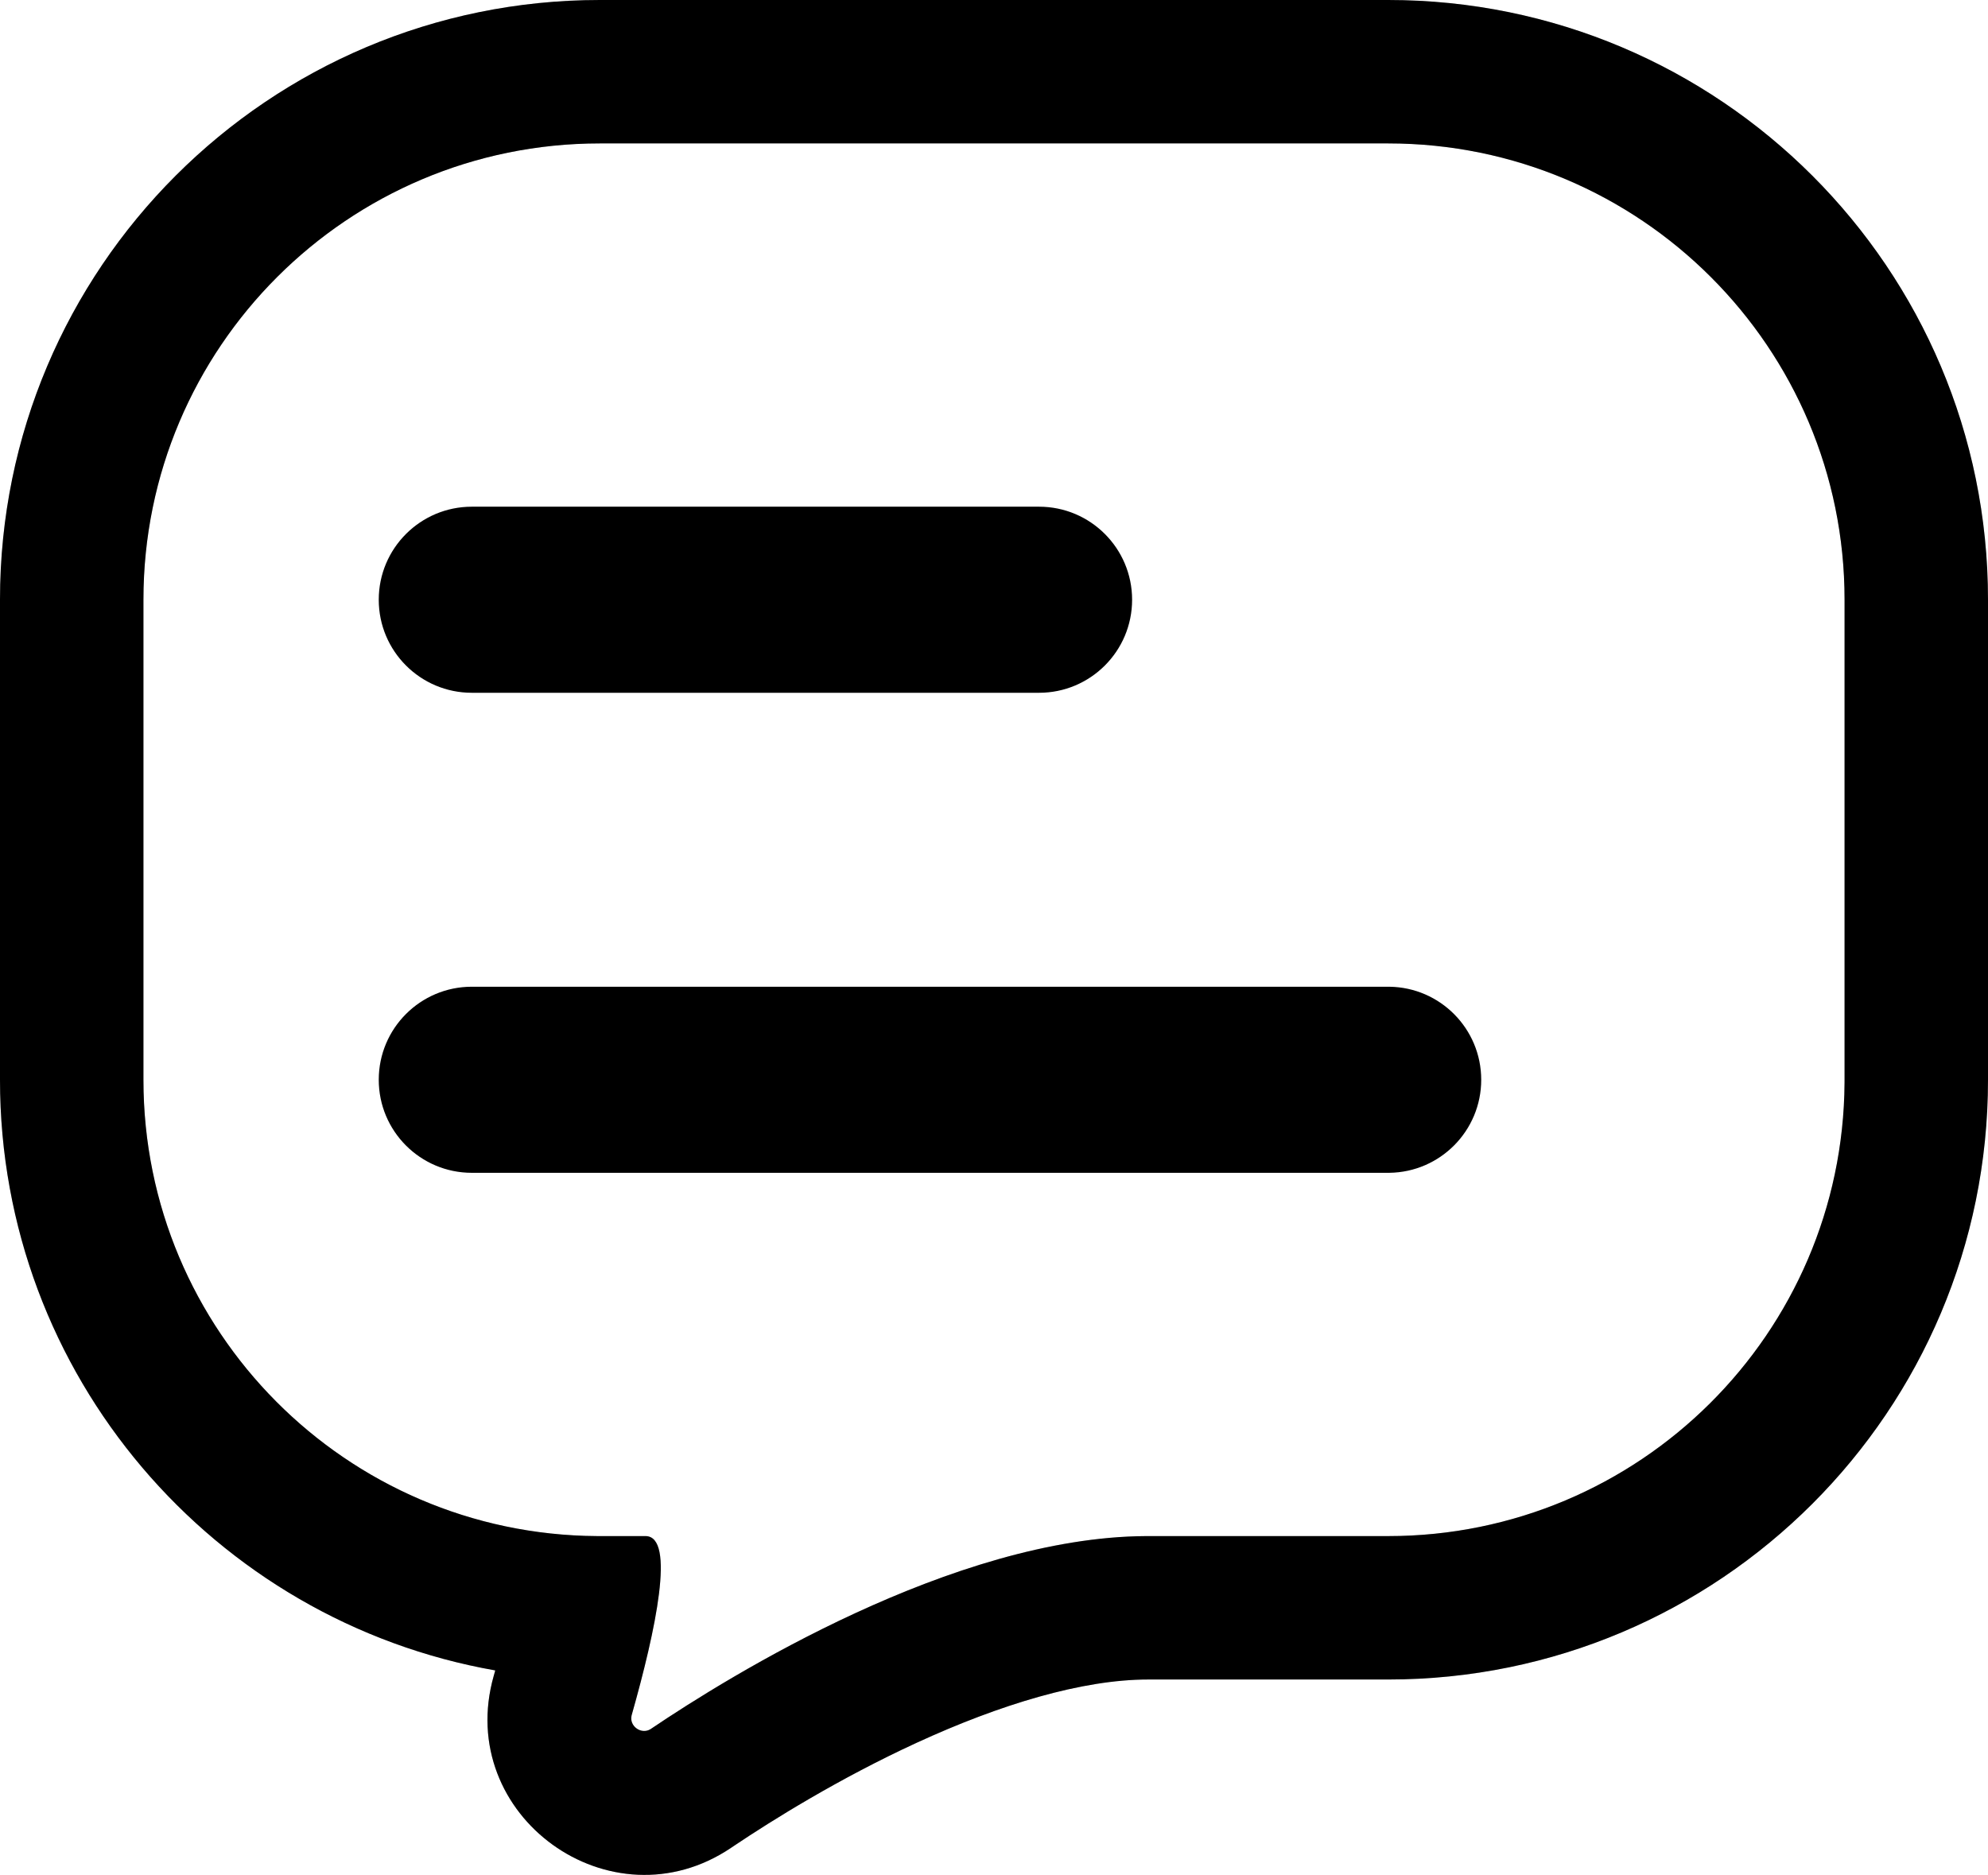 <svg width="387" height="365" viewBox="0 0 387 365" fill="none" xmlns="http://www.w3.org/2000/svg">
<path d="M0 210.205V116.755C0 52.273 52.279 3.80573e-06 116.769 0V27.92C67.701 27.92 27.923 67.693 27.923 116.755V210.205C27.923 259.076 67.391 298.73 116.195 299.039L125.653 299.041C131.555 299.041 127.664 317.323 122.975 333.868L122.949 333.969C122.455 336.029 124.824 337.741 126.628 336.628L126.714 336.572C142.05 326.219 185.563 299.253 223.058 299.042L223.499 299.041H270.231C319.107 299.041 358.766 259.578 359.075 210.78L359.077 210.205V116.755C359.077 67.693 319.299 27.92 270.231 27.92V0C334.721 0 387 52.273 387 116.755V210.205C387 274.688 334.721 326.961 270.231 326.961H223.499C210.657 326.961 194.653 331.821 178.453 339.273C163.241 346.271 150.172 354.462 143.014 359.258L142.34 359.711C118.967 375.492 88.391 353.489 96.11 326.256L96.322 325.505C96.351 325.4 96.38 325.296 96.409 325.191C41.626 315.56 0 267.743 0 210.205ZM270.231 0V27.92H116.769V0H270.231Z" fill="black"/>
<path d="M0 210.205V116.755C0 52.273 52.279 3.80573e-06 116.769 0V27.92C67.701 27.92 27.923 67.693 27.923 116.755V210.205C27.923 259.076 67.391 298.73 116.195 299.039L125.653 299.041C131.555 299.041 127.664 317.323 122.975 333.868L122.949 333.969C122.455 336.029 124.824 337.741 126.628 336.628L126.714 336.572C142.05 326.219 185.563 299.253 223.058 299.042L223.499 299.041H270.231C319.107 299.041 358.766 259.578 359.075 210.78L359.077 210.205V116.755C359.077 67.693 319.299 27.92 270.231 27.92V0C334.721 0 387 52.273 387 116.755V210.205C387 274.688 334.721 326.961 270.231 326.961H223.499C210.657 326.961 194.653 331.821 178.453 339.273C163.241 346.271 150.172 354.462 143.014 359.258L142.34 359.711C118.967 375.492 88.391 353.489 96.11 326.256L96.322 325.505C96.351 325.4 96.38 325.296 96.409 325.191C41.626 315.56 0 267.743 0 210.205ZM270.231 0V27.92H116.769V0H270.231Z" fill="black" fill-opacity="0.2"/>
<path d="M270.231 192.092L270.465 192.094C280.362 192.219 288.346 200.28 288.346 210.205C288.346 220.131 280.362 228.192 270.465 228.317L270.231 228.319H91.846C81.841 228.319 73.731 220.209 73.731 210.205C73.731 200.202 81.841 192.092 91.846 192.092H270.231ZM202.269 98.642C212.274 98.642 220.385 106.752 220.385 116.755C220.385 126.759 212.274 134.868 202.269 134.868H91.846C81.841 134.868 73.731 126.759 73.731 116.755C73.731 106.752 81.841 98.642 91.846 98.642H202.269Z" fill="black"/>
</svg>
